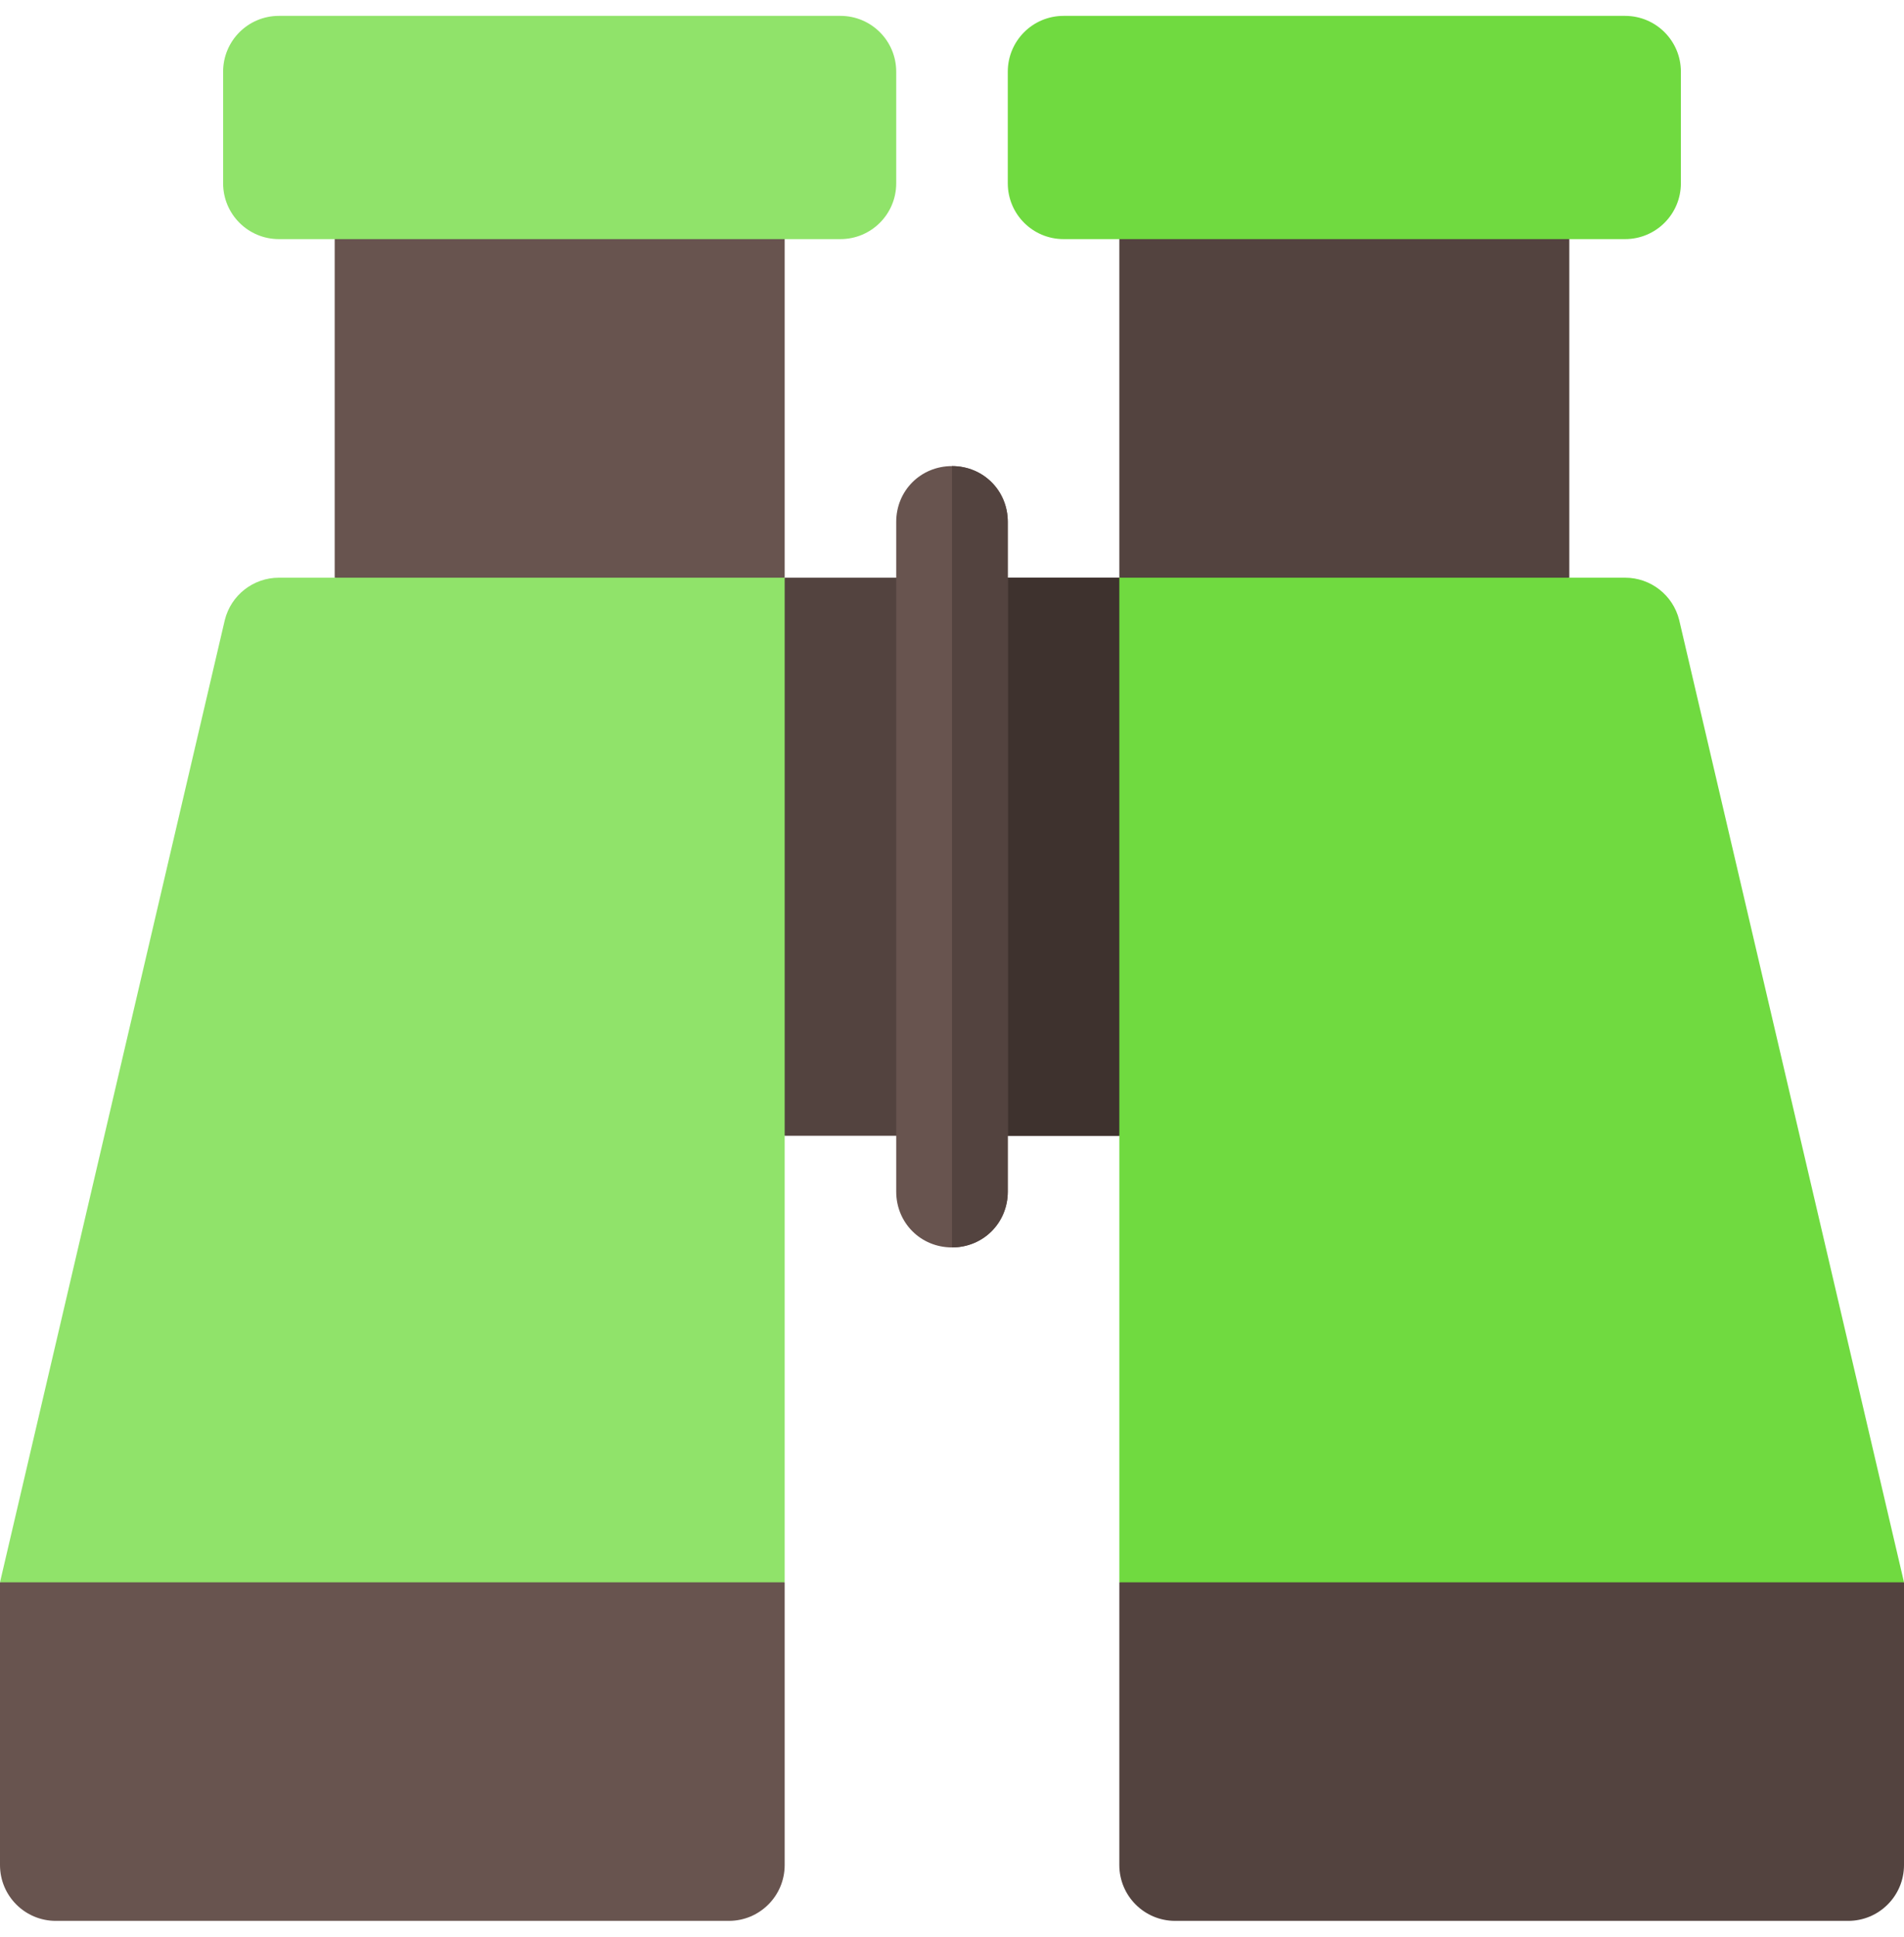 <svg width="60" height="61" viewBox="0 0 60 61" fill="none" xmlns="http://www.w3.org/2000/svg">
<g clip-path="url(#clip0_1_400)">
<path d="M24.727 18.195V4.016H10.547V18.195L18.091 21.711L24.727 18.195Z" fill="#68544F"/>
<path d="M35.273 18.195V4.016H49.453V18.195L41.792 21.711L35.273 18.195Z" fill="#53433F"/>
<path d="M38.789 27.547L35.273 35.773H24.727L21.211 28.074L24.727 18.195H35.273L38.789 27.547Z" fill="#53433F"/>
<path d="M38.789 27.547L35.273 35.773H30V18.195H35.273L38.789 27.547Z" fill="#3E322E"/>
<path d="M24.727 18.195H8.789C7.983 18.195 7.28 18.744 7.085 19.526L0 49.836L12.305 53.352L24.727 49.836V18.195Z" fill="#90E36A"/>
<path d="M35.273 18.195H51.211C52.017 18.195 52.72 18.744 52.915 19.526L60 49.836L47.695 53.352L35.273 49.836V18.195Z" fill="#70DA40"/>
<path d="M58.242 60.5H37.031C36.06 60.5 35.273 59.713 35.273 58.742V49.836H60V58.742C60 59.713 59.213 60.5 58.242 60.5Z" fill="#53433F"/>
<path d="M26.484 7.531H8.789C7.818 7.531 7.031 6.745 7.031 5.773V2.258C7.031 1.286 7.818 0.5 8.789 0.5H26.484C27.456 0.5 28.242 1.286 28.242 2.258V5.773C28.242 6.745 27.456 7.531 26.484 7.531Z" fill="#90E36A"/>
<path d="M1.758 60.5H22.969C23.94 60.5 24.727 59.713 24.727 58.742V49.836H0V58.742C0 59.713 0.787 60.5 1.758 60.5Z" fill="#68544F"/>
<path d="M31.758 16.438V37.531C31.758 38.515 30.985 39.289 30 39.289C29.015 39.289 28.242 38.515 28.242 37.531V16.438C28.242 15.453 29.015 14.68 30 14.68C30.985 14.68 31.758 15.453 31.758 16.438Z" fill="#68544F"/>
<path d="M31.758 5.773V2.258C31.758 1.286 32.544 0.5 33.516 0.5H51.211C52.182 0.5 52.969 1.286 52.969 2.258V5.773C52.969 6.745 52.182 7.531 51.211 7.531H33.516C32.544 7.531 31.758 6.745 31.758 5.773Z" fill="#70DA40"/>
<path d="M31.758 16.438V37.531C31.758 38.515 30.985 39.289 30 39.289V14.68C30.985 14.68 31.758 15.453 31.758 16.438Z" fill="#53433F"/>
</g>
<defs>
<clipPath id="clip0_1_400">
<rect width="60" height="60" fill="white" transform="translate(0 0.5)"/>
</clipPath>
</defs>
</svg>
